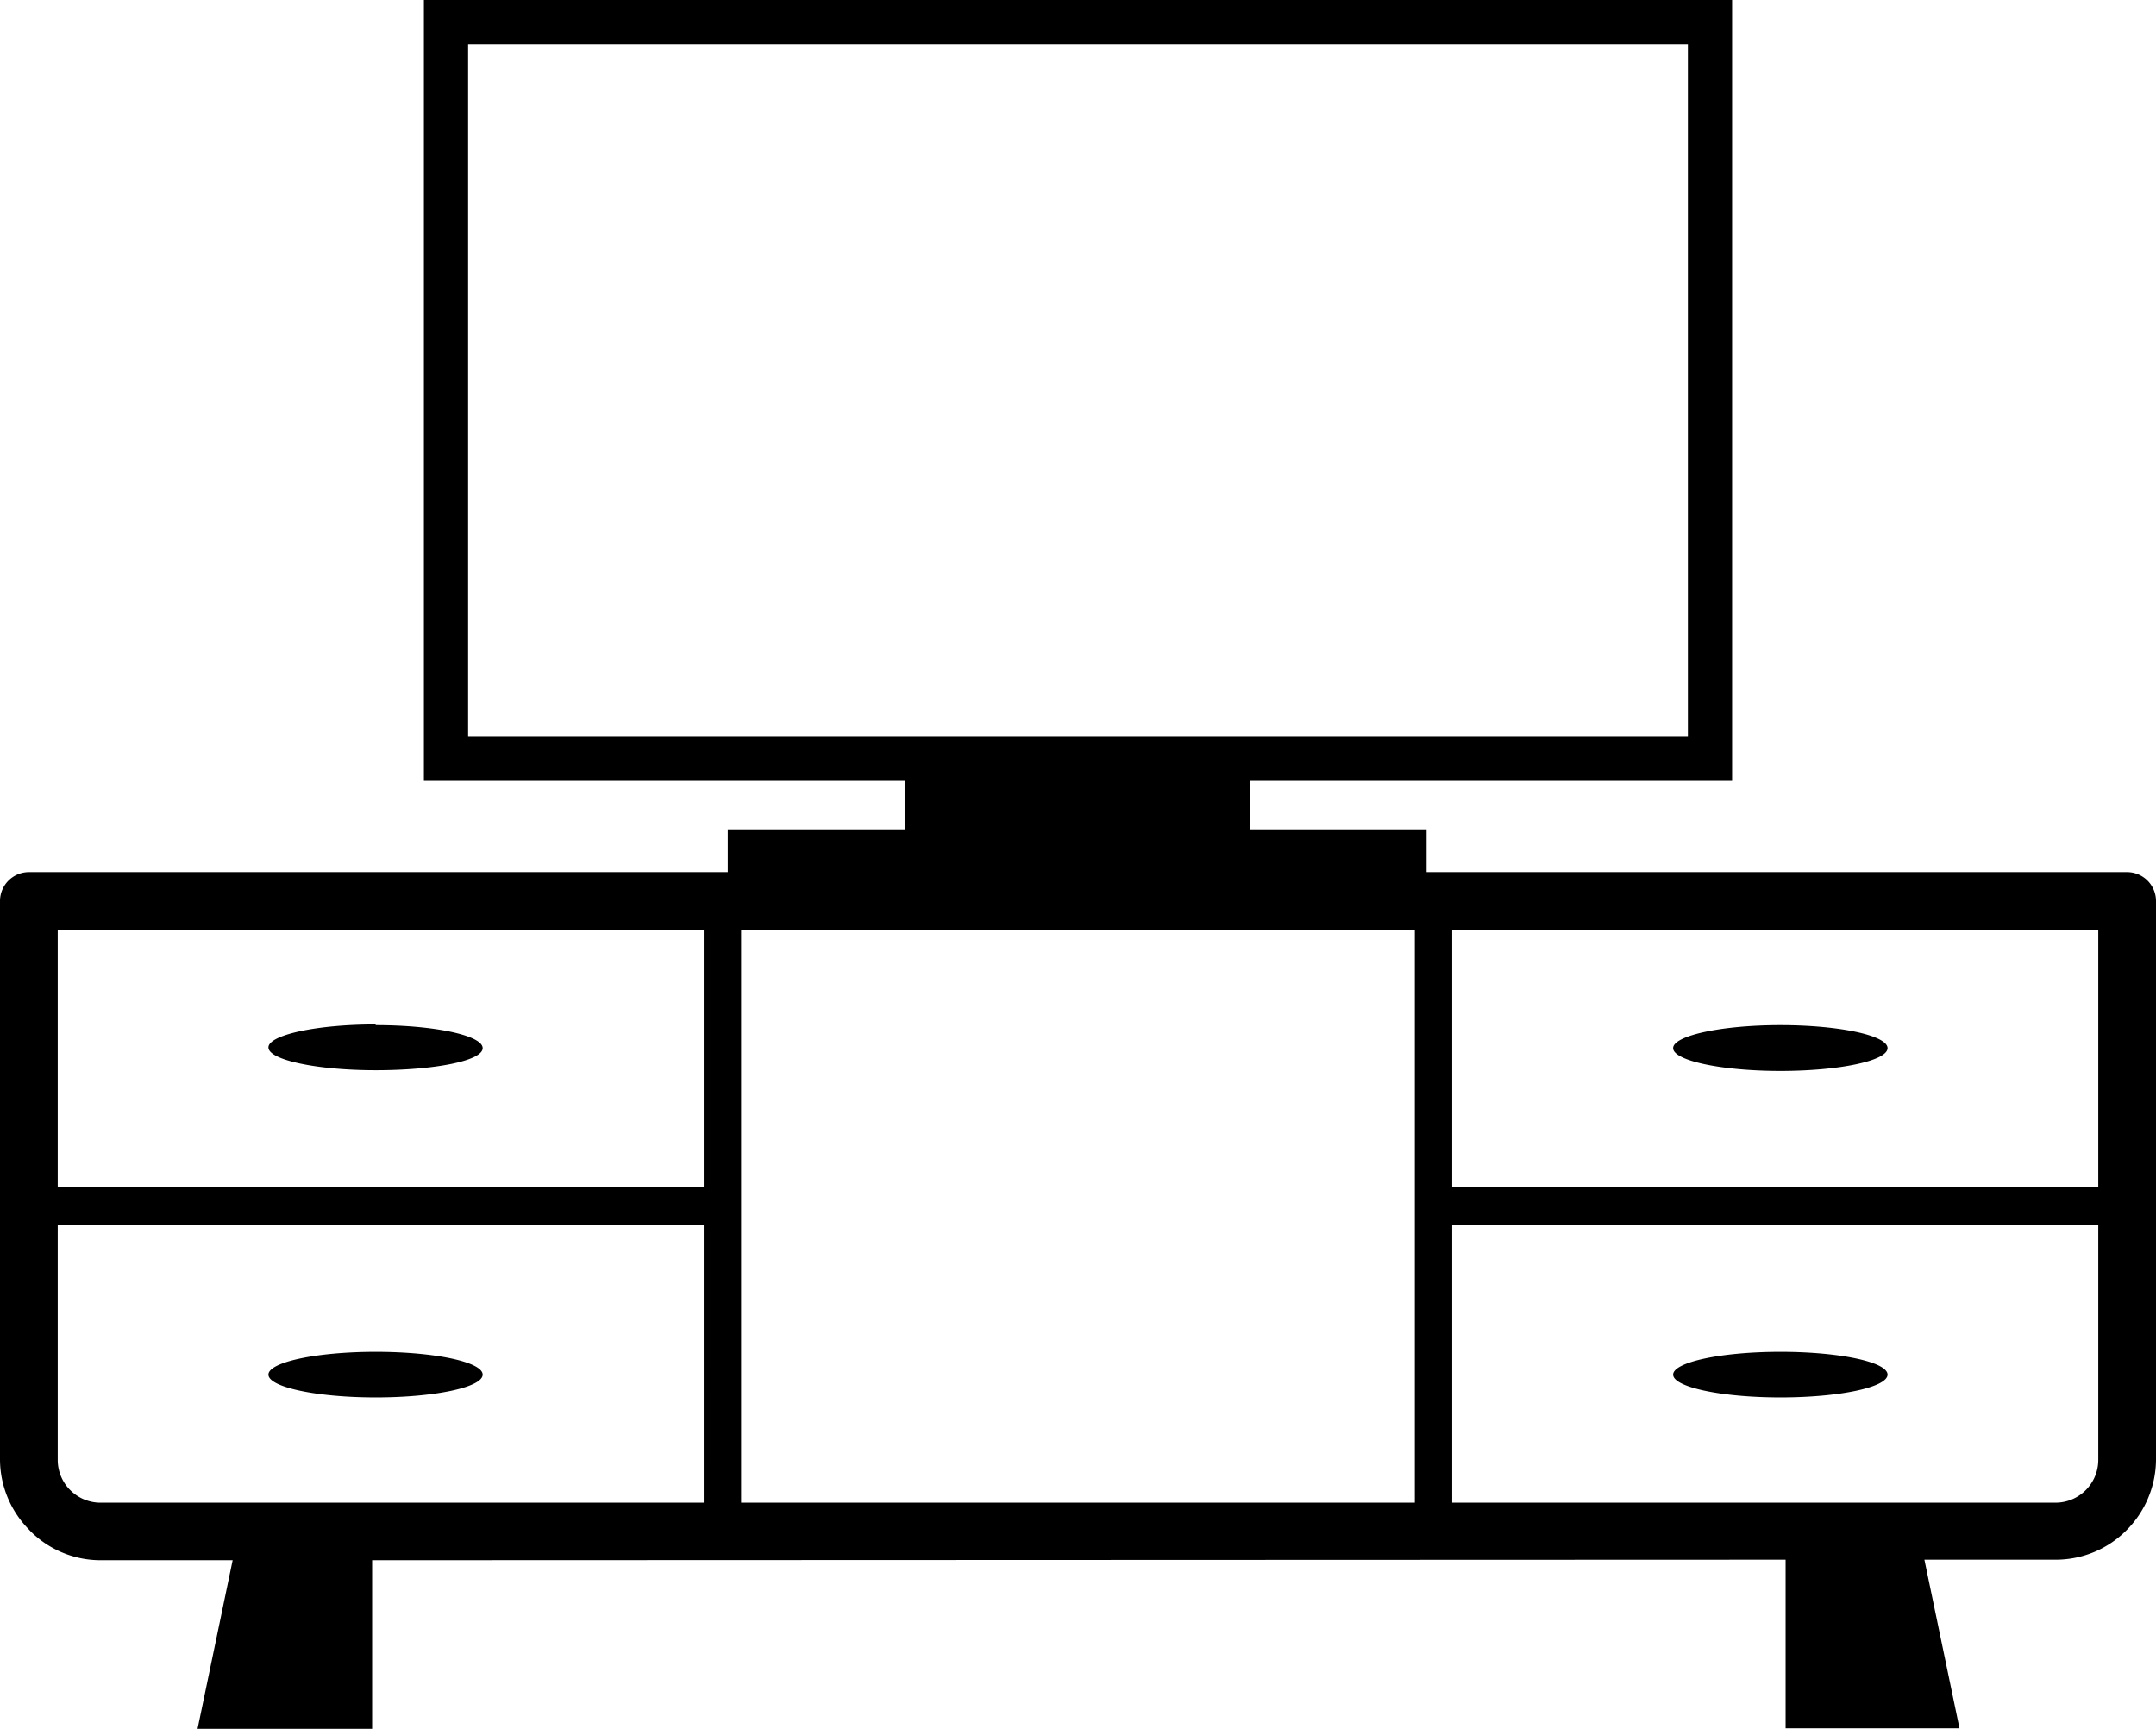 <svg id="Layer_1" data-name="Layer 1" xmlns="http://www.w3.org/2000/svg" viewBox="0 0 122.88 98.54"><title>television-cabinet</title><path d="M21.21,88.93l0,9.61H11.26l2-9.61H5.71a5.66,5.66,0,0,1-4-1.68l-.09-.1A5.71,5.71,0,0,1,0,83.22V51.36a1.65,1.65,0,0,1,1.64-1.65H41.48V47.27H51.56V44.51H24.16V0H98.72V44.51H71.23v2.76H81.31v2.44h39.93a1.65,1.65,0,0,1,1.64,1.65V83.22a5.74,5.74,0,0,1-1.68,4,5.68,5.68,0,0,1-4,1.68h-7.52l2,9.61h-9.91l0-9.61Zm80.26-11.88c3.37,0,6.11.58,6.11,1.3s-2.74,1.3-6.11,1.3-6.11-.59-6.11-1.3,2.74-1.3,6.11-1.3Zm0-18.62c3.37,0,6.11.59,6.11,1.31s-2.74,1.3-6.11,1.3-6.11-.59-6.11-1.3,2.74-1.31,6.11-1.31Zm-18.7,9.23h36.82V53H82.77V67.66Zm36.82,2.15H82.77V85.65h34.4a2.44,2.44,0,0,0,2.42-2.43V69.81ZM80.64,85.65V53H42.24V85.65Zm-59.23-8.6c3.37,0,6.1.58,6.1,1.3s-2.73,1.3-6.1,1.3-6.11-.59-6.11-1.3,2.74-1.3,6.11-1.3Zm0-18.62c3.37,0,6.1.59,6.1,1.31S24.78,61,21.41,61s-6.11-.59-6.11-1.3,2.74-1.31,6.11-1.31ZM3.29,67.66H40.11V53H3.29V67.66Zm36.82,2.15H3.29V83.22a2.44,2.44,0,0,0,.65,1.65l.06.06a2.43,2.43,0,0,0,1.71.72h34.4V69.81ZM96.2,2.52H26.68V42H96.2V2.52Z"/></svg>